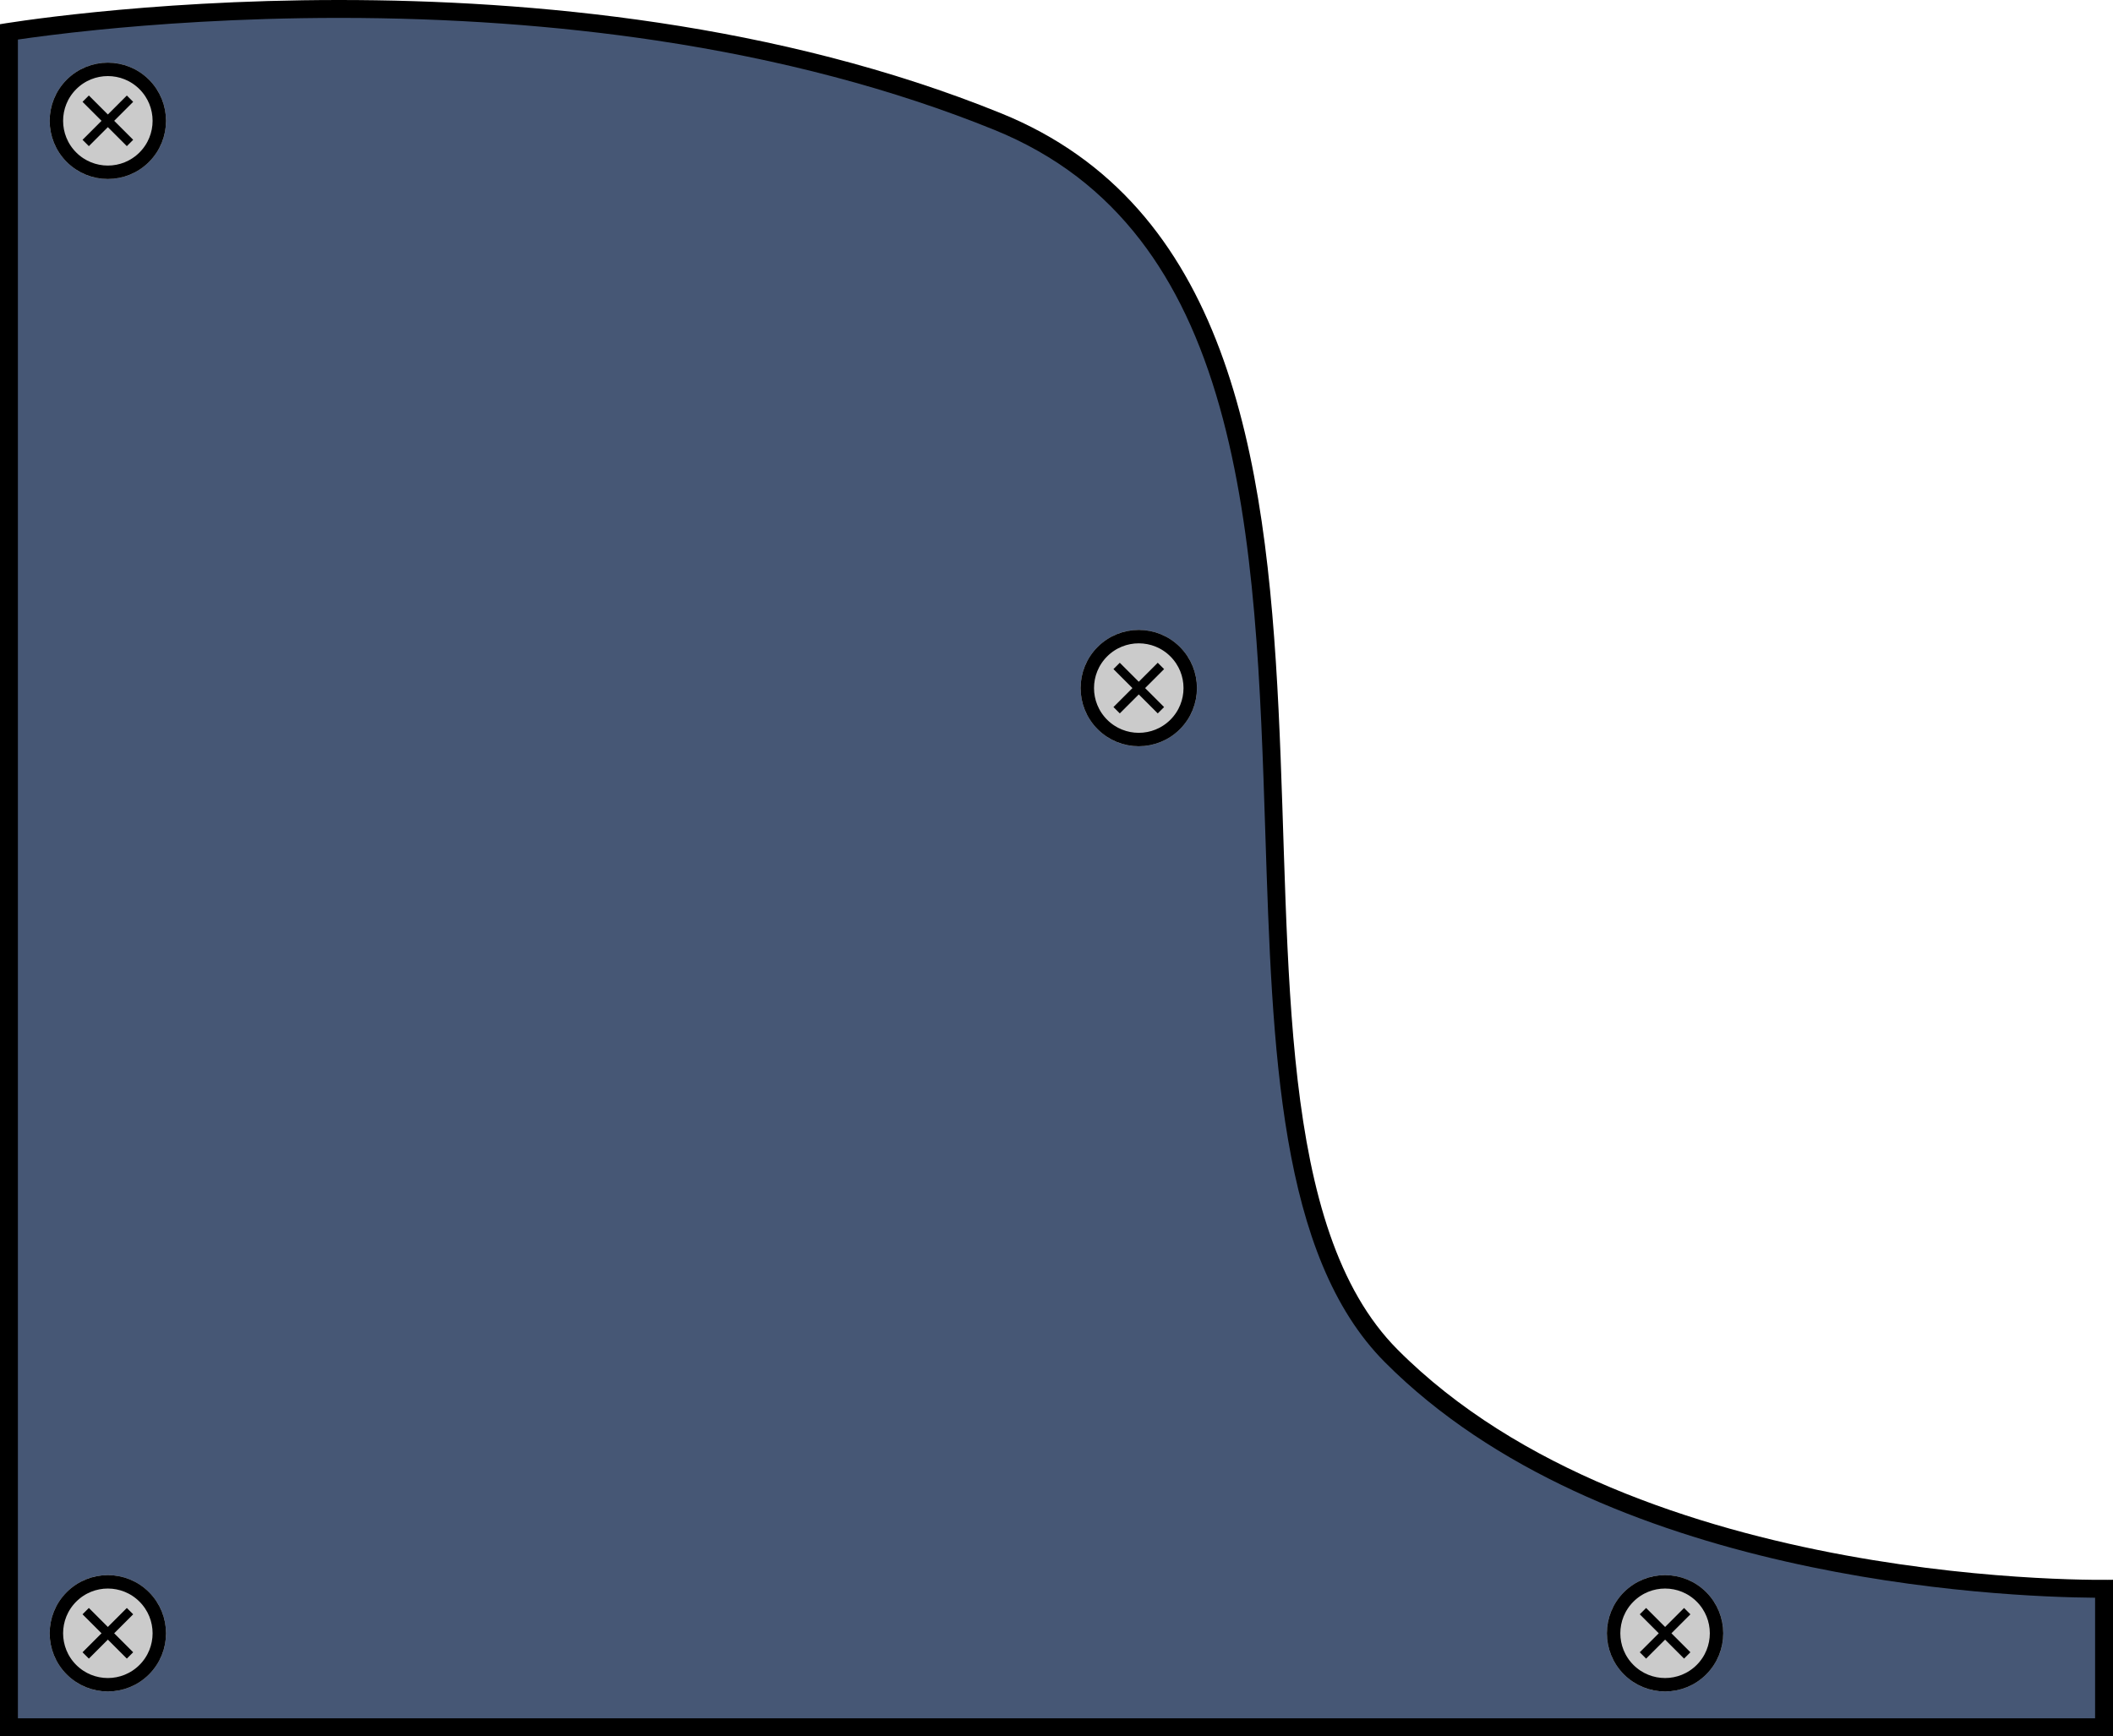 <svg xmlns="http://www.w3.org/2000/svg" width="236.097" height="194.001" viewBox="0 0 236.097 194.001">
  <g id="Groupe_3" data-name="Groupe 3" transform="translate(-903.621 -58)">
    <g id="Tracé_3" data-name="Tracé 3" transform="translate(903.621 65.609)" fill="#465775">
      <path d="M 235.097 185.392 L 1 185.392 L 1 -4.051 C 2.49 -4.281 5.919 -4.775 10.776 -5.264 C 16.869 -5.877 26.52 -6.609 37.897 -6.609 C 50.296 -6.609 62.262 -5.757 73.464 -4.078 C 87.391 -1.99 100.182 1.393 111.481 5.977 C 114.96 7.388 118.154 9.199 120.976 11.361 C 123.656 13.413 126.089 15.85 128.207 18.603 C 132.12 23.689 135.078 29.909 137.25 37.62 C 141.301 51.999 141.851 69.038 142.383 85.516 C 143.159 109.567 143.893 132.284 155.448 143.895 C 180.103 168.667 225.988 169.922 234.936 169.922 C 234.992 169.922 235.045 169.922 235.097 169.922 L 235.097 185.392 Z" stroke="none"/>
      <path d="M 37.897 -5.609 C 26.572 -5.609 16.965 -4.882 10.9 -4.271 C 6.819 -3.861 3.75 -3.446 2 -3.19 L 2 184.392 L 234.097 184.392 L 234.097 170.919 C 223.357 170.833 178.978 168.954 154.74 144.601 C 142.906 132.71 142.166 109.802 141.384 85.548 C 140.854 69.13 140.306 52.153 136.288 37.891 C 134.151 30.306 131.248 24.196 127.415 19.213 C 125.35 16.529 122.979 14.154 120.368 12.155 C 117.617 10.048 114.501 8.281 111.106 6.904 C 99.879 2.35 87.165 -1.012 73.315 -3.089 C 62.163 -4.761 50.246 -5.609 37.897 -5.609 M 37.897 -7.609 C 59.421 -7.609 86.959 -5.05 111.857 5.05 C 162.35 25.533 129.271 116.175 156.157 143.19 C 183.044 170.204 236.097 168.912 236.097 168.912 L 236.097 186.392 L 0 186.392 L 0 -4.904 C 0 -4.904 15.77 -7.609 37.897 -7.609 Z" stroke="none" fill="#000"/>
    </g>
    <g id="Ellipse_17" data-name="Ellipse 17" transform="translate(915.672 231.308) rotate(45)" fill="#cbcbcb" stroke="#000" stroke-width="1.5">
      <circle cx="6.5" cy="6.5" r="6.5" stroke="none"/>
      <circle cx="6.5" cy="6.5" r="5.75" fill="none"/>
    </g>
    <g id="Ellipse_18" data-name="Ellipse 18" transform="translate(915.672 62.308) rotate(45)" fill="#cbcbcb" stroke="#000" stroke-width="1.5">
      <circle cx="6.5" cy="6.5" r="6.5" stroke="none"/>
      <circle cx="6.5" cy="6.5" r="5.75" fill="none"/>
    </g>
    <g id="Ellipse_19" data-name="Ellipse 19" transform="translate(1030.862 125.692) rotate(45)" fill="#cbcbcb" stroke="#000" stroke-width="1.5">
      <circle cx="6.5" cy="6.5" r="6.5" stroke="none"/>
      <circle cx="6.5" cy="6.5" r="5.75" fill="none"/>
    </g>
    <g id="Ellipse_20" data-name="Ellipse 20" transform="translate(1089.669 231.308) rotate(45)" fill="#cbcbcb" stroke="#000" stroke-width="1.5">
      <circle cx="6.5" cy="6.5" r="6.5" stroke="none"/>
      <circle cx="6.5" cy="6.5" r="5.75" fill="none"/>
    </g>
    <rect id="Rectangle_31" data-name="Rectangle 31" width="1" height="7" transform="translate(917.793 237.672) rotate(45)"/>
    <rect id="Rectangle_33" data-name="Rectangle 33" width="1" height="7" transform="translate(917.793 68.672) rotate(45)"/>
    <rect id="Rectangle_35" data-name="Rectangle 35" width="1" height="7" transform="translate(1032.983 132.056) rotate(45)"/>
    <rect id="Rectangle_37" data-name="Rectangle 37" width="1" height="7" transform="translate(1091.791 237.672) rotate(45)"/>
    <rect id="Rectangle_32" data-name="Rectangle 32" width="1" height="7" transform="translate(918.5 242.621) rotate(135)"/>
    <rect id="Rectangle_34" data-name="Rectangle 34" width="1" height="7" transform="translate(918.5 73.621) rotate(135)"/>
    <rect id="Rectangle_36" data-name="Rectangle 36" width="1" height="7" transform="translate(1033.69 137.006) rotate(135)"/>
    <rect id="Rectangle_38" data-name="Rectangle 38" width="1" height="7" transform="translate(1092.498 242.621) rotate(135)"/>
  </g>
</svg>
